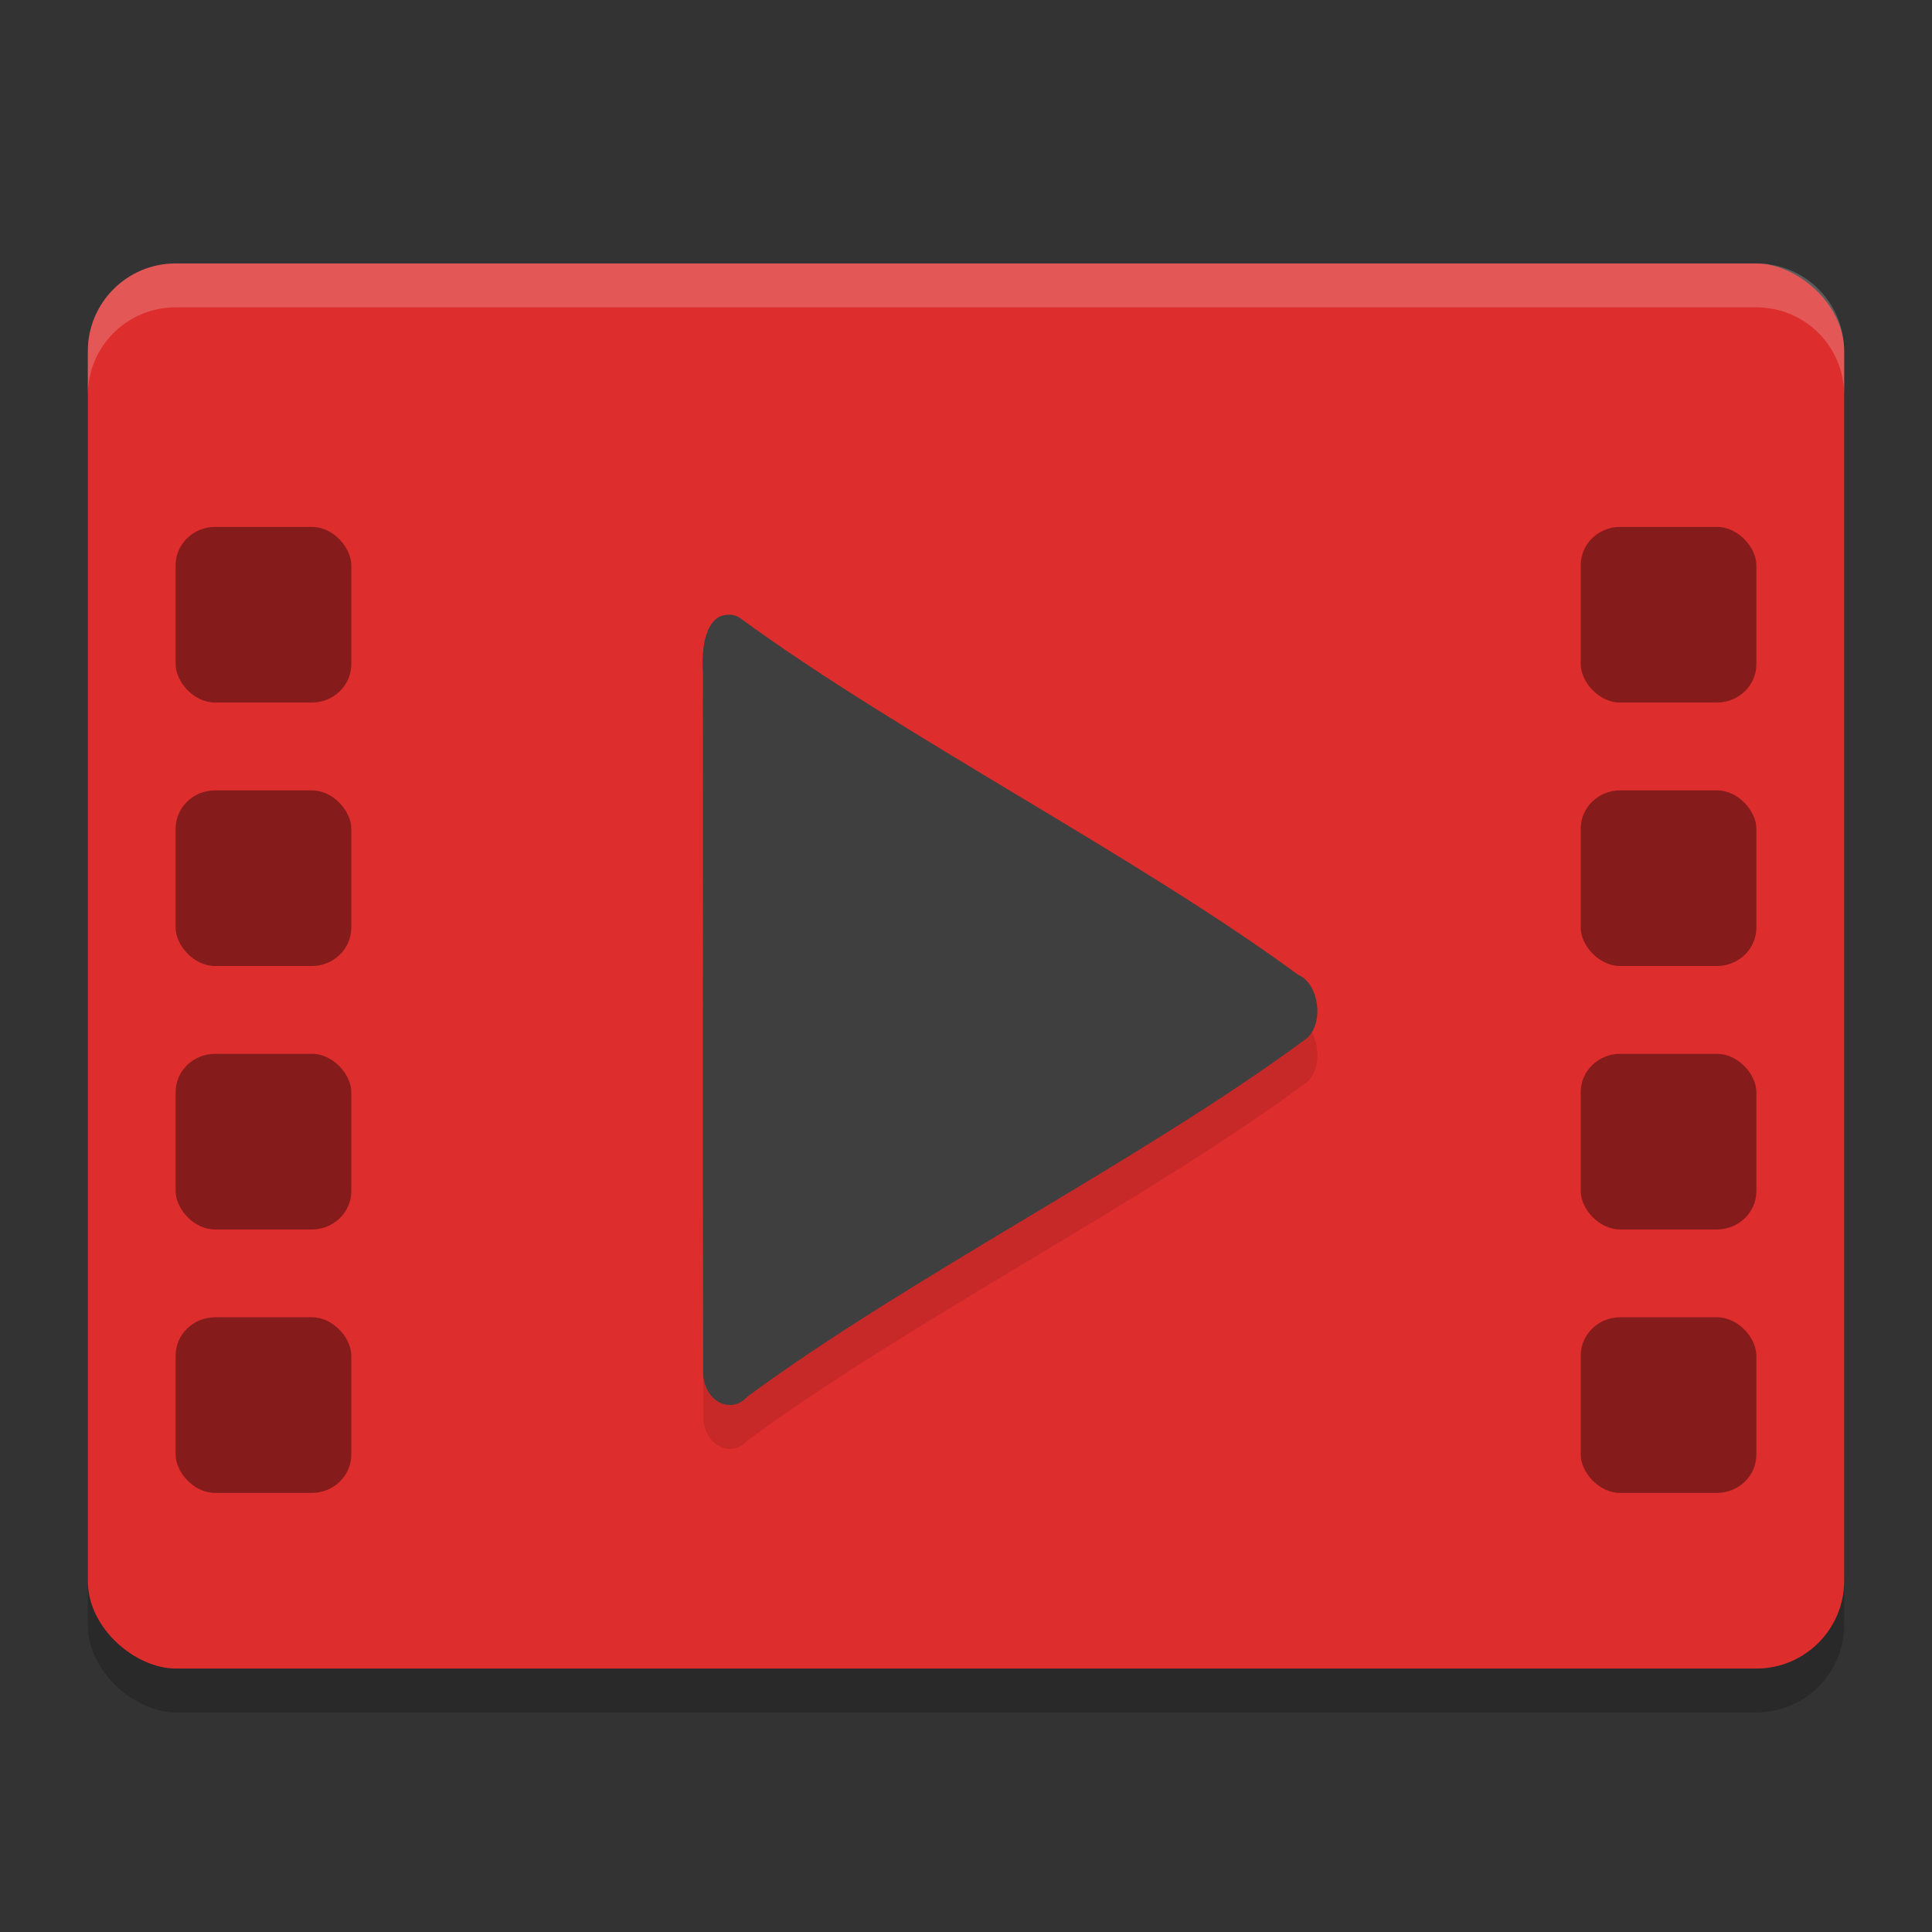 <svg width="22" height="22" version="1" xmlns="http://www.w3.org/2000/svg"><rect width="100%" height="100%" fill="#333333" stroke="none"/><defs>
<linearGradient id="ucPurpleBlue" x1="0%" y1="0%" x2="100%" y2="100%">
  <stop offset="0%" style="stop-color:#B794F4;stop-opacity:1"/>
  <stop offset="100%" style="stop-color:#4299E1;stop-opacity:1"/>
</linearGradient>
</defs>
 <rect transform="matrix(0,-1,-1,0,0,0)" x="-19.5" y="-21" width="16" height="20" rx="1" ry="1" style="opacity:.2"/>
 <rect transform="matrix(0,-1,-1,0,0,0)" x="-19" y="-21" width="16" height="20" rx="1" ry="1" style="fill:#dd2d2d"/>
 <rect x="2" y="6" width="2" height="2" rx=".45" ry=".436" style="opacity:.4"/>
 <rect x="2" y="15" width="2" height="2" rx=".45" ry=".436" style="opacity:.4"/>
 <rect x="2" y="12" width="2" height="2" rx=".45" ry=".436" style="opacity:.4"/>
 <rect x="2" y="9" width="2" height="2" rx=".45" ry=".436" style="opacity:.4"/>
 <rect x="18" y="6" width="2" height="2" rx=".45" ry=".436" style="opacity:.4"/>
 <rect x="18" y="15" width="2" height="2" rx=".45" ry=".436" style="opacity:.4"/>
 <rect x="18" y="12" width="2" height="2" rx=".45" ry=".436" style="opacity:.4"/>
 <rect x="18" y="9" width="2" height="2" rx=".45" ry=".436" style="opacity:.4"/>
 <path d="m8.302 7.5c-0.272-6e-3 -0.319 0.388-0.297 0.672 2e-3 2.662-0.004 5.324 0.003 7.985 0.024 0.318 0.328 0.445 0.501 0.248 1.846-1.363 4.532-2.716 6.376-4.085 0.201-0.188 0.124-0.627-0.1-0.718-1.846-1.357-4.525-2.722-6.373-4.075-0.035-0.018-0.072-0.028-0.109-0.028z" style="opacity:.1"/>
 <path d="m8.302 7c-0.272-6e-3 -0.319 0.388-0.297 0.672 2e-3 2.662-0.004 5.324 0.003 7.985 0.024 0.318 0.328 0.445 0.501 0.248 1.846-1.363 4.532-2.716 6.376-4.085 0.201-0.188 0.124-0.627-0.1-0.718-1.846-1.357-4.525-2.722-6.373-4.075-0.035-0.018-0.072-0.028-0.109-0.028z" style="fill:#3f3f3f"/>
 <path d="m2 3c-0.554 0-1 0.446-1 1v0.5c0-0.554 0.446-1 1-1h18c0.554 0 1 0.446 1 1v-0.5c0-0.554-0.446-1-1-1h-18z" style="fill:#ffffff;opacity:.2"/>
</svg>
